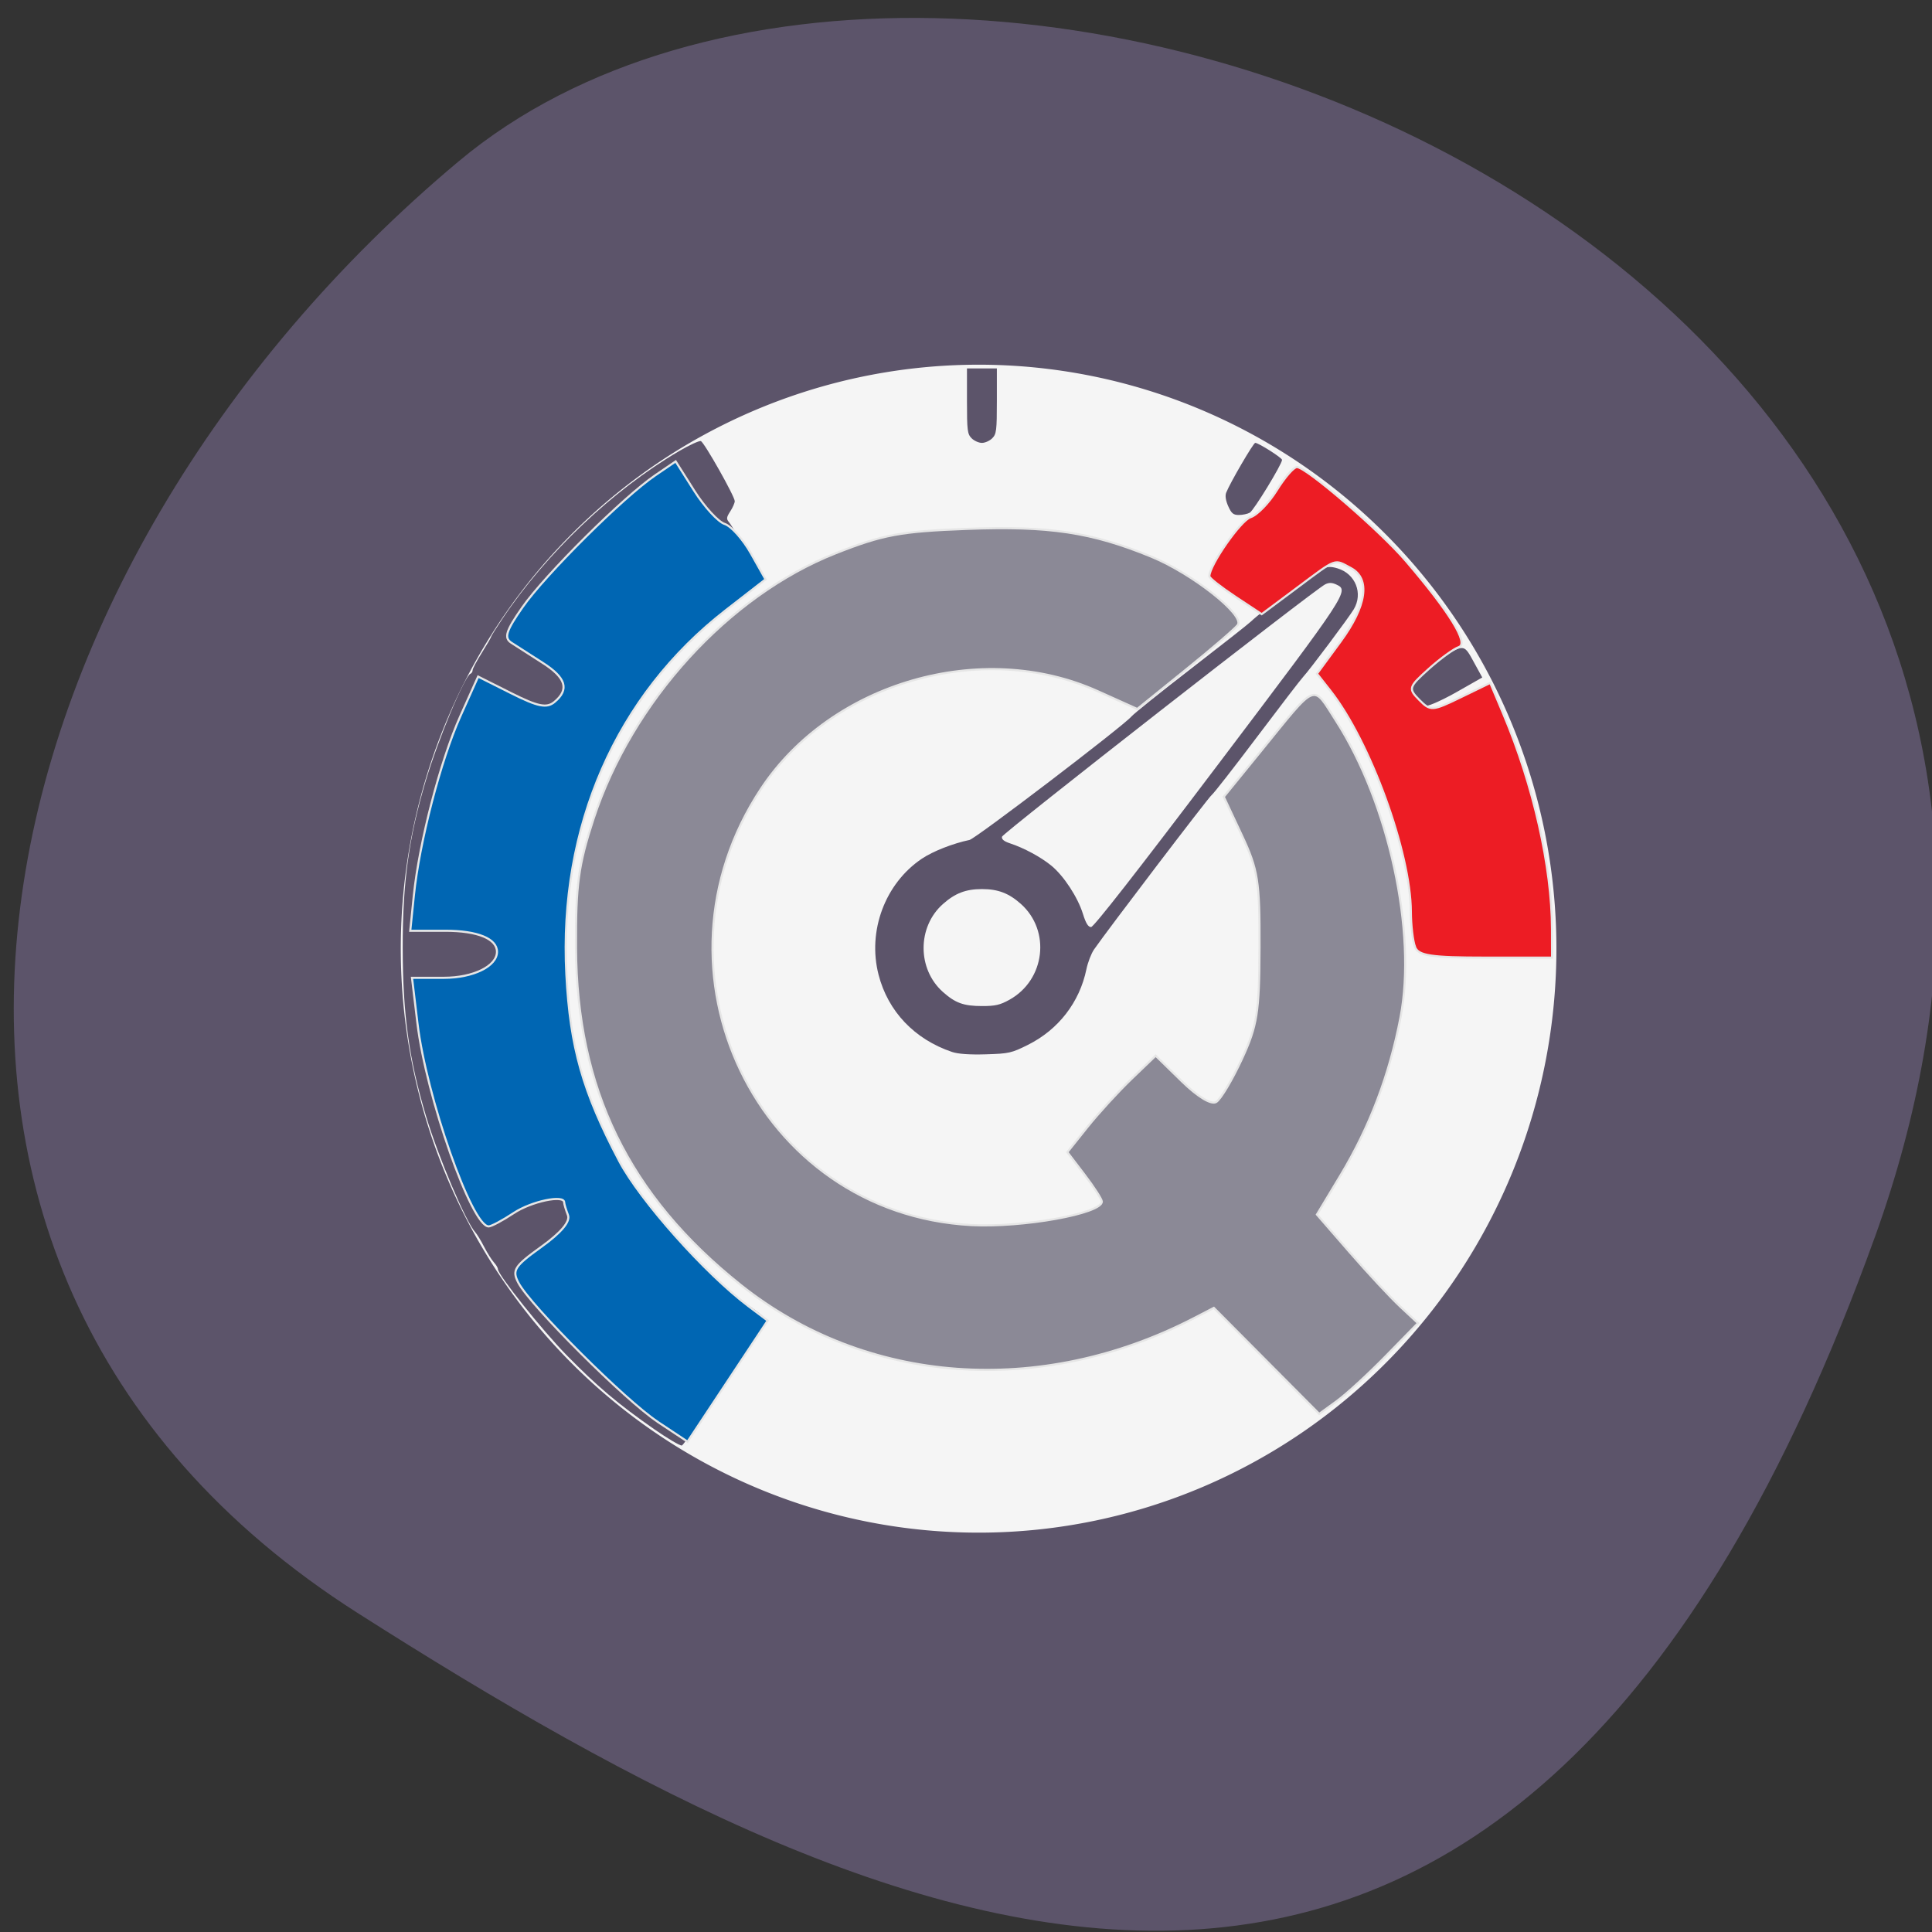 <svg xmlns="http://www.w3.org/2000/svg" viewBox="0 0 256 256"><rect x="0" y="0" width="256" height="256" fill="#333333" stroke="none"/><defs><clipPath><path d="M 0,64 H64 V128 H0 z"/></clipPath></defs><g fill="#5c546a" color="#000"><path d="m -1360.14 1641.33 c 46.11 -98.28 -119.59 -146.07 -181.85 -106.06 -62.25 40.01 -83.52 108.58 -13.01 143.08 70.51 34.501 148.75 61.26 194.86 -37.03 z" transform="matrix(1.032 0 0 1.344 1652.09 -2042.01)"/></g><path d="m 217.71 148.7 a 74.64 71.53 0 1 1 -0.007 -0.972 l -74.64 0.972 z" transform="matrix(0 -1.028 1.061 0 -28.11 272.78)" fill="#f5f5f5" stroke="#f5f5f5" stroke-width="1.264"/><path d="m 158.73 346.65 c -4.715 -3.28 -7.58 -5.703 -11.587 -9.799 -3.246 -3.318 -9.09 -10.642 -9.09 -11.391 0 -0.171 -0.24 -0.574 -0.533 -0.895 -0.293 -0.321 -0.876 -1.25 -1.295 -2.064 -0.419 -0.814 -0.94 -1.673 -1.158 -1.909 -1.248 -1.35 -4.948 -10.08 -6.557 -15.468 -2.245 -7.519 -3.054 -13.376 -3.07 -22.21 -0.016 -8.644 0.808 -14.631 3.043 -22.12 1.647 -5.518 5.164 -13.927 5.951 -14.23 0.147 -0.056 0.269 -0.265 0.27 -0.463 0.002 -0.198 0.55 -1.233 1.219 -2.3 0.669 -1.067 1.216 -2.01 1.216 -2.096 0 -0.086 0.669 -1.156 1.487 -2.378 5.873 -8.775 14.632 -17.09 23.428 -22.248 1.385 -0.811 2.687 -1.409 2.895 -1.328 0.457 0.179 4.492 7.329 4.489 7.955 -0.001 0.244 -0.27 0.855 -0.597 1.358 -0.497 0.763 -0.53 0.993 -0.197 1.388 0.602 0.715 4.453 7.308 4.453 7.623 0 0.151 -0.404 0.516 -0.899 0.812 -4.01 2.396 -10.741 8.576 -14.192 13.03 -14.254 18.375 -15.85 44.27 -3.955 64.15 4.269 7.135 10.72 13.948 17.294 18.266 1.131 0.743 2.051 1.518 2.044 1.722 -0.024 0.668 -10.506 16.712 -10.966 16.784 -0.247 0.038 -1.907 -0.946 -3.691 -2.186 z m 39.504 -49.96 c -4.972 -1.676 -8.489 -5.372 -9.741 -10.238 -1.49 -5.791 0.862 -12.09 5.734 -15.368 1.463 -0.983 4.1 -2.02 6.323 -2.488 0.809 -0.17 20.348 -15.07 21.453 -16.358 0.335 -0.391 3.9 -3.251 7.923 -6.356 4.02 -3.105 7.588 -5.912 7.923 -6.239 1.326 -1.292 8.29 -6.481 9.279 -6.914 0.84 -0.368 1.281 -0.391 2.187 -0.116 2.38 0.722 3.405 3.328 2.138 5.432 -0.688 1.142 -5.885 8.08 -6.693 8.936 -0.321 0.339 -3.092 3.948 -6.16 8.02 -3.067 4.072 -5.752 7.51 -5.966 7.64 -0.339 0.207 -13.799 17.88 -15.591 20.471 -0.368 0.532 -0.822 1.712 -1.01 2.622 -0.9 4.366 -3.704 7.993 -7.739 10.01 -2.179 1.09 -2.52 1.167 -5.581 1.259 -2.146 0.064 -3.677 -0.043 -4.479 -0.313 z m 7.606 -6.919 c 4.734 -2.634 5.503 -9.149 1.5 -12.707 -1.59 -1.413 -3.02 -1.956 -5.144 -1.956 -2.137 0 -3.554 0.543 -5.175 1.983 -3.413 3.03 -3.413 8.615 -0.002 11.648 1.655 1.471 2.742 1.864 5.176 1.869 1.755 0.004 2.401 -0.144 3.645 -0.836 z m 27.615 -31.14 c 17.242 -22.805 17.424 -23.08 15.7 -23.875 -0.585 -0.27 -0.975 -0.277 -1.48 -0.029 -1.407 0.693 -42.738 32.969 -42.829 33.445 -0.065 0.339 0.273 0.616 1.065 0.876 1.836 0.602 4.098 1.822 5.476 2.954 1.647 1.352 3.5 4.18 4.186 6.389 0.391 1.258 0.695 1.75 1.081 1.75 0.353 0 6.124 -7.389 16.801 -21.51 z m 26.01 -8.551 c -1.651 -1.671 -0.759 -3.086 3.514 -5.569 3.257 -1.893 3.043 -1.931 4.553 0.817 l 0.956 1.74 l -3.313 1.885 c -1.822 1.037 -3.684 1.885 -4.138 1.885 -0.47 0 -1.147 -0.326 -1.573 -0.757 z m -24.638 -25.701 c -0.333 -0.748 -0.432 -1.387 -0.275 -1.788 0.505 -1.288 3.606 -6.61 3.853 -6.61 0.435 0 3.552 1.979 3.552 2.255 0 0.571 -3.757 6.723 -4.278 7 -0.307 0.166 -0.957 0.302 -1.446 0.302 -0.732 0 -0.979 -0.204 -1.407 -1.165 z m -34.01 -9.01 c -0.551 -0.558 -0.609 -1.028 -0.609 -4.935 v -4.318 h 1.981 h 1.981 v 4.318 c 0 3.907 -0.058 4.377 -0.609 4.935 -0.335 0.339 -0.952 0.617 -1.371 0.617 -0.419 0 -1.036 -0.278 -1.371 -0.617 z" fill="#5c546a" transform="translate(-72.08 -157.3)"/><g stroke="#e6e6e6" stroke-width="0.279"><path d="m 167.82 180.32 l -6.98 -7.02 l -2.644 1.367 c -20.362 10.529 -43.47 8.825 -60.08 -4.433 -14.796 -11.806 -21.704 -25.967 -21.795 -44.682 -0.04 -8.263 0.32 -10.92 2.305 -16.989 5.101 -15.595 17.888 -29.636 32.1 -35.25 6.266 -2.475 8.573 -2.904 17.419 -3.235 10.89 -0.409 16.491 0.435 24.38 3.672 5.452 2.237 12.444 7.753 11.489 9.06 -0.358 0.491 -3.503 3.197 -6.988 6.01 l -6.337 5.122 l -5.239 -2.357 c -15.359 -6.909 -35.26 -1.156 -44.578 12.888 -16.03 24.15 -0.526 56.36 27.844 57.856 6.792 0.358 17.283 -1.529 17.283 -3.109 0 -0.307 -1.029 -1.908 -2.286 -3.556 l -2.286 -2.997 l 2.653 -3.32 c 1.459 -1.826 4.092 -4.703 5.851 -6.392 l 3.198 -3.072 l 3.478 3.397 c 2.104 2.055 3.901 3.135 4.549 2.735 0.589 -0.364 2.112 -2.914 3.386 -5.668 2.04 -4.411 2.32 -6.171 2.349 -14.801 0.03 -8.8 -0.208 -10.312 -2.35 -14.881 l -2.384 -5.086 l 4.914 -6.04 c 7.571 -9.313 6.774 -8.993 9.973 -4.01 6.989 10.891 10.701 27.968 8.535 39.26 -1.464 7.629 -4.081 14.518 -7.967 20.972 l -3.114 5.171 l 4.36 5.02 c 2.398 2.759 5.411 5.995 6.695 7.192 l 2.335 2.176 l -4.249 4.35 c -2.337 2.393 -5.281 5.098 -6.544 6.01 l -2.295 1.662 l -6.98 -7.02 z" fill="#8b8996"/><path d="m 87.14 188.39 c -4.293 -2.844 -16.836 -15.361 -18.445 -18.407 -0.882 -1.67 -0.546 -2.199 3.037 -4.772 2.629 -1.888 3.855 -3.349 3.526 -4.205 -0.277 -0.721 -0.503 -1.479 -0.503 -1.684 0 -1.053 -4.345 -0.137 -6.678 1.409 -1.469 0.973 -2.965 1.772 -3.324 1.775 -2.244 0.02 -8.278 -17.189 -9.441 -26.931 l -0.718 -6.01 h 4.23 c 3.884 0 7.03 -1.542 7.03 -3.447 0 -1.733 -2.576 -2.786 -6.815 -2.786 h -4.678 l 0.477 -4.675 c 0.719 -7.05 3.538 -17.912 6.17 -23.776 l 2.346 -5.227 l 4.413 2.217 c 3.517 1.766 4.675 1.999 5.702 1.147 2.01 -1.671 1.537 -3.221 -1.605 -5.215 -1.592 -1.01 -3.445 -2.2 -4.119 -2.643 -0.987 -0.649 -0.698 -1.562 1.484 -4.691 3 -4.306 13.373 -14.613 17.59 -17.484 l 2.711 -1.845 l 2.464 3.895 c 1.355 2.142 3.169 4.119 4.03 4.392 0.862 0.274 2.433 2.037 3.491 3.919 l 1.923 3.422 l -5.271 4.093 c -14.527 11.281 -22.14 28.678 -21.12 48.26 c 0.503 9.676 2.17 15.559 7.01 24.733 2.752 5.219 11.37 14.898 17.09 19.2 l 2.572 1.933 l -5.308 8.02 l -5.308 8.02 l -3.961 -2.624 z" fill="#0066b3"/><path d="m 187.5 125.48 c -0.297 -0.775 -0.546 -2.878 -0.554 -4.675 -0.032 -7.864 -5.399 -22.588 -10.682 -29.3 l -1.758 -2.235 l 3.11 -4.237 c 3.489 -4.753 4 -8.356 1.388 -9.755 -2.272 -1.216 -1.768 -1.399 -7.116 2.59 l -4.707 3.512 l -3.468 -2.295 c -1.907 -1.262 -3.468 -2.488 -3.468 -2.723 0 -1.462 4.149 -7.416 5.457 -7.831 0.868 -0.275 2.432 -1.883 3.476 -3.572 1.044 -1.689 2.245 -3.071 2.669 -3.071 1.24 0 10.973 8.393 14.469 12.477 5.792 6.766 8.346 10.926 6.988 11.379 -0.673 0.225 -2.476 1.536 -4.01 2.915 -2.649 2.385 -2.709 2.583 -1.235 4.078 1.48 1.501 1.726 1.485 5.479 -0.338 l 3.93 -1.909 l 1.758 4.176 c 3.972 9.435 6.408 20.223 6.423 28.441 l 0.007 3.784 h -8.809 c -7.212 0 -8.907 -0.255 -9.35 -1.409 z" fill="#ed1c24"/></g></svg>